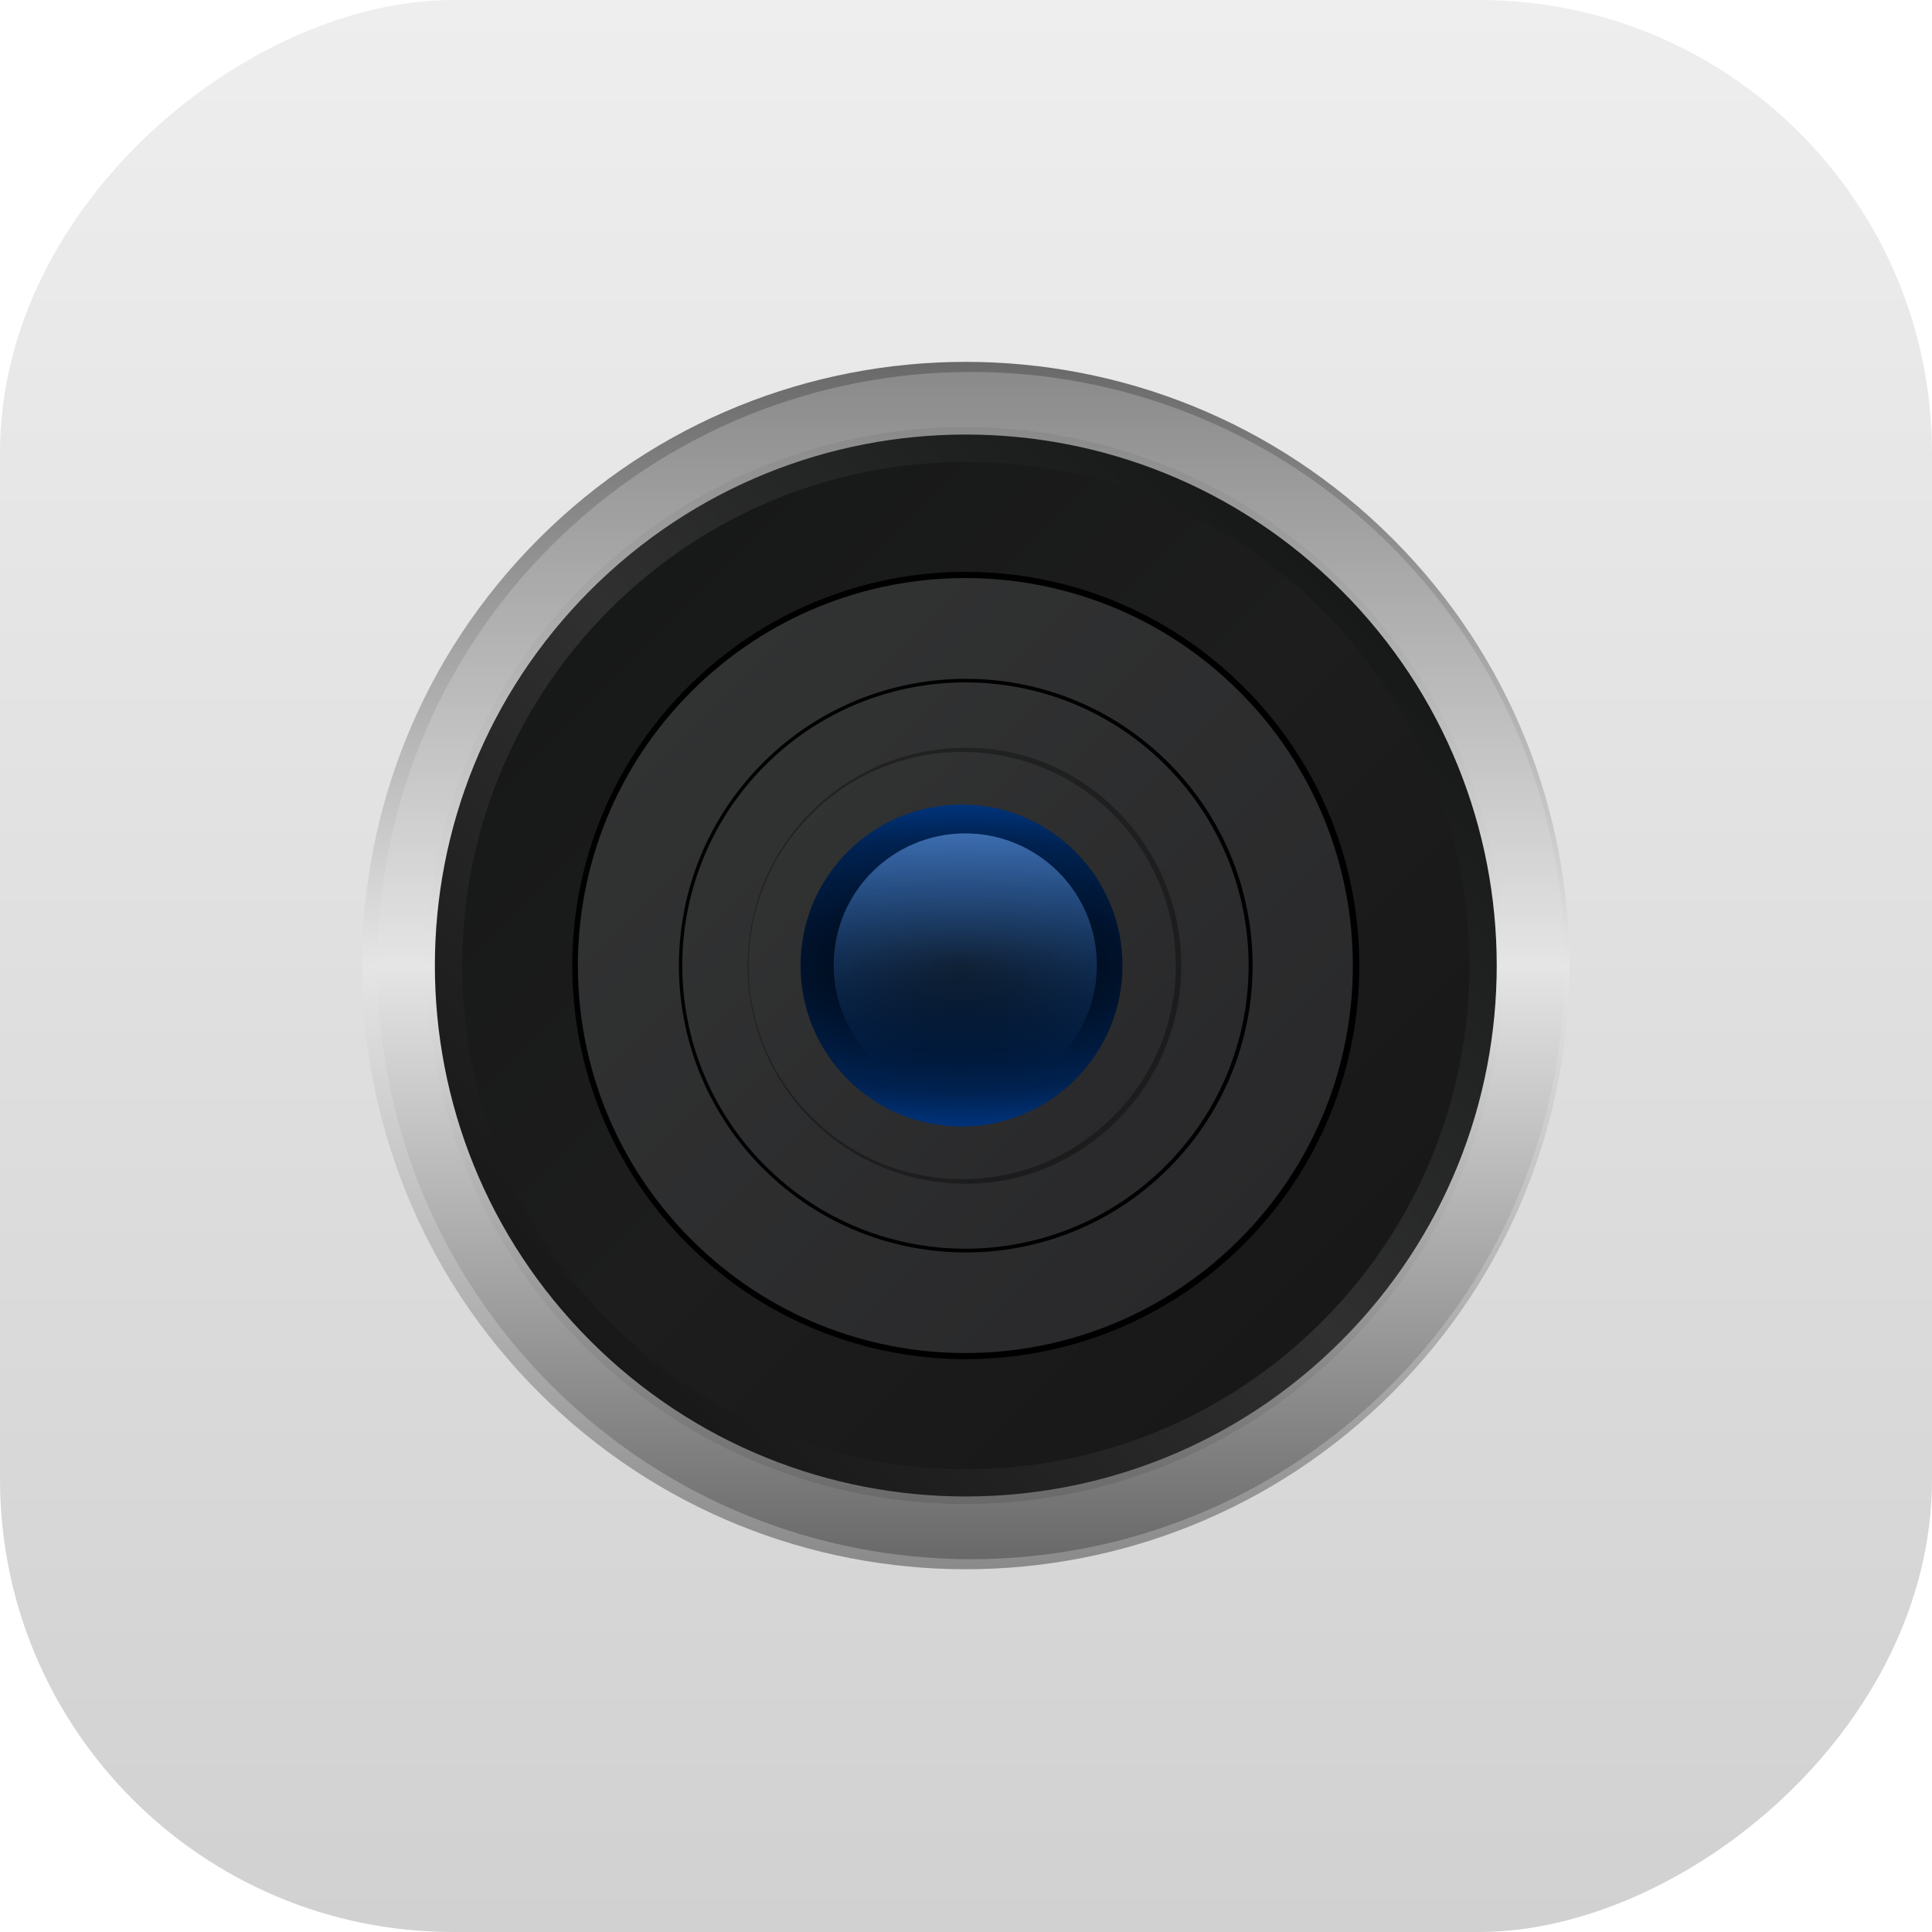 <?xml version="1.0" encoding="UTF-8" standalone="no"?>
<!-- Created with Inkscape (http://www.inkscape.org/) -->

<svg
   xmlns:dc="http://purl.org/dc/elements/1.1/"
   xmlns:cc="http://creativecommons.org/ns#"
   xmlns:rdf="http://www.w3.org/1999/02/22-rdf-syntax-ns#"
   xmlns:svg="http://www.w3.org/2000/svg"
   xmlns="http://www.w3.org/2000/svg"
   xmlns:xlink="http://www.w3.org/1999/xlink"
   xmlns:sodipodi="http://sodipodi.sourceforge.net/DTD/sodipodi-0.dtd"
   xmlns:inkscape="http://www.inkscape.org/namespaces/inkscape"
   width="64px"
   height="64px"
   id="svg3347"
   sodipodi:version="0.32"
   inkscape:version="0.48.4 r9939"
   sodipodi:docname="Flipboard.svg"
   inkscape:output_extension="org.inkscape.output.svg.inkscape"
   version="1.1">
  <defs
     id="defs3349">
    <linearGradient
       inkscape:collect="always"
       xlink:href="#linearGradient3935"
       id="linearGradient3961"
       x1="-8.927"
       y1="-26.204"
       x2="55.073"
       y2="-26.204"
       gradientUnits="userSpaceOnUse" />
    <linearGradient
       id="linearGradient3935">
      <stop
         id="stop3937"
         offset="0"
         style="stop-color:#eeeeee;stop-opacity:1;" />
      <stop
         id="stop3939"
         offset="1"
         style="stop-color:#d1d1d1;stop-opacity:1;" />
    </linearGradient>
    <linearGradient
       id="linearGradient4569">
      <stop
         id="stop4571"
         offset="0"
         style="stop-color:#ffffff;stop-opacity:1;" />
      <stop
         id="stop4573"
         offset="1"
         style="stop-color:#ffffff;stop-opacity:0.755;" />
    </linearGradient>
    <linearGradient
       id="linearGradient3816">
      <stop
         id="stop3818"
         offset="0"
         style="stop-color:#e5f5d9;stop-opacity:1;" />
      <stop
         id="stop3820"
         offset="1"
         style="stop-color:#ffffff;stop-opacity:1;" />
    </linearGradient>
    <linearGradient
       id="linearGradient3816-3">
      <stop
         style="stop-color:#e5f5d9;stop-opacity:1;"
         offset="0"
         id="stop3818-8" />
      <stop
         style="stop-color:#ffffff;stop-opacity:1;"
         offset="1"
         id="stop3820-2" />
    </linearGradient>
    <linearGradient
       id="linearGradient4508">
      <stop
         style="stop-color:#e5f5d9;stop-opacity:1;"
         offset="0"
         id="stop4510" />
      <stop
         style="stop-color:#ffffff;stop-opacity:1;"
         offset="1"
         id="stop4512" />
    </linearGradient>
    <linearGradient
       id="linearGradient6691">
      <stop
         id="stop6693"
         offset="0"
         style="stop-color:#68a0ed;stop-opacity:1;" />
      <stop
         id="stop6695"
         offset="1"
         style="stop-color:#2572cd;stop-opacity:0;" />
    </linearGradient>
    <linearGradient
       id="linearGradient6679">
      <stop
         id="stop6681"
         offset="0"
         style="stop-color:#000000;stop-opacity:1;" />
      <stop
         style="stop-color:#002251;stop-opacity:1;"
         offset="0.5"
         id="stop6703" />
      <stop
         id="stop6683"
         offset="1"
         style="stop-color:#0060e7;stop-opacity:1;" />
    </linearGradient>
    <linearGradient
       id="linearGradient6560">
      <stop
         style="stop-color:#171818;stop-opacity:1;"
         offset="0"
         id="stop6562" />
      <stop
         id="stop6566"
         offset="0.5"
         style="stop-color:#1d1d1d;stop-opacity:1;" />
      <stop
         style="stop-color:#181818;stop-opacity:1;"
         offset="1"
         id="stop6568" />
    </linearGradient>
    <filter
       color-interpolation-filters="sRGB"
       id="filter6611"
       inkscape:collect="always">
      <feGaussianBlur
         id="feGaussianBlur6613"
         stdDeviation="2.088"
         inkscape:collect="always" />
    </filter>
    <linearGradient
       id="linearGradient4007-5">
      <stop
         style="stop-color:#313232;stop-opacity:1;"
         offset="0"
         id="stop4009-2" />
      <stop
         style="stop-color:#29292b;stop-opacity:1;"
         offset="1"
         id="stop4011-7" />
    </linearGradient>
    <filter
       color-interpolation-filters="sRGB"
       id="filter6640"
       inkscape:collect="always">
      <feGaussianBlur
         id="feGaussianBlur6642"
         stdDeviation="2.731"
         inkscape:collect="always" />
    </filter>
    <linearGradient
       id="linearGradient5260">
      <stop
         style="stop-color:#313232;stop-opacity:1;"
         offset="0"
         id="stop5262" />
      <stop
         style="stop-color:#29292b;stop-opacity:1;"
         offset="1"
         id="stop5264" />
    </linearGradient>
    <filter
       color-interpolation-filters="sRGB"
       id="filter6669"
       inkscape:collect="always">
      <feGaussianBlur
         id="feGaussianBlur6671"
         stdDeviation="2.41"
         inkscape:collect="always" />
    </filter>
    <linearGradient
       id="linearGradient5269">
      <stop
         style="stop-color:#313232;stop-opacity:1;"
         offset="0"
         id="stop5271" />
      <stop
         style="stop-color:#29292b;stop-opacity:1;"
         offset="1"
         id="stop5273" />
    </linearGradient>
    <linearGradient
       id="linearGradient4601">
      <stop
         id="stop4603"
         offset="0"
         style="stop-color:#171818;stop-opacity:1;" />
      <stop
         style="stop-color:#232424;stop-opacity:1;"
         offset="0.25"
         id="stop6558" />
      <stop
         style="stop-color:#303030;stop-opacity:1;"
         offset="0.5"
         id="stop4607" />
      <stop
         id="stop4605"
         offset="1"
         style="stop-color:#181818;stop-opacity:1;" />
    </linearGradient>
    <linearGradient
       id="linearGradient6228">
      <stop
         id="stop6230"
         offset="0"
         style="stop-color:#8a8a8a;stop-opacity:1;" />
      <stop
         style="stop-color:#e5e5e5;stop-opacity:1;"
         offset="0.5"
         id="stop6236" />
      <stop
         id="stop6232"
         offset="1"
         style="stop-color:#696969;stop-opacity:1;" />
    </linearGradient>
    <linearGradient
       id="linearGradient4015">
      <stop
         id="stop4017"
         offset="0"
         style="stop-color:#2e2e2e;stop-opacity:1;" />
      <stop
         id="stop4019"
         offset="1"
         style="stop-color:#111111;stop-opacity:1;" />
    </linearGradient>
    <linearGradient
       id="linearGradient5291">
      <stop
         id="stop5293"
         offset="0"
         style="stop-color:#8a8a8a;stop-opacity:1;" />
      <stop
         style="stop-color:#e5e5e5;stop-opacity:1;"
         offset="0.5"
         id="stop5295" />
      <stop
         id="stop5297"
         offset="1"
         style="stop-color:#696969;stop-opacity:1;" />
    </linearGradient>
    <linearGradient
       id="linearGradient5300">
      <stop
         id="stop5302"
         offset="0"
         style="stop-color:#8a8a8a;stop-opacity:1;" />
      <stop
         style="stop-color:#e5e5e5;stop-opacity:1;"
         offset="0.5"
         id="stop5304" />
      <stop
         id="stop5306"
         offset="1"
         style="stop-color:#696969;stop-opacity:1;" />
    </linearGradient>
    <linearGradient
       id="linearGradient5309">
      <stop
         id="stop5311"
         offset="0"
         style="stop-color:#8a8a8a;stop-opacity:1;" />
      <stop
         style="stop-color:#e5e5e5;stop-opacity:1;"
         offset="0.5"
         id="stop5313" />
      <stop
         id="stop5315"
         offset="1"
         style="stop-color:#696969;stop-opacity:1;" />
    </linearGradient>
    <linearGradient
       id="linearGradient5318">
      <stop
         id="stop5320"
         offset="0"
         style="stop-color:#8a8a8a;stop-opacity:1;" />
      <stop
         style="stop-color:#e5e5e5;stop-opacity:1;"
         offset="0.5"
         id="stop5322" />
      <stop
         id="stop5324"
         offset="1"
         style="stop-color:#696969;stop-opacity:1;" />
    </linearGradient>
    <linearGradient
       inkscape:collect="always"
       xlink:href="#linearGradient6228"
       id="linearGradient5559"
       gradientUnits="userSpaceOnUse"
       x1="88.284"
       y1="31.716"
       x2="31.716"
       y2="88.284" />
    <linearGradient
       inkscape:collect="always"
       xlink:href="#linearGradient6228"
       id="linearGradient5561"
       gradientUnits="userSpaceOnUse"
       x1="88.284"
       y1="31.716"
       x2="31.716"
       y2="88.284" />
    <linearGradient
       inkscape:collect="always"
       xlink:href="#linearGradient6228"
       id="linearGradient5563"
       gradientUnits="userSpaceOnUse"
       x1="88.284"
       y1="31.716"
       x2="31.716"
       y2="88.284" />
    <linearGradient
       inkscape:collect="always"
       xlink:href="#linearGradient6228"
       id="linearGradient5565"
       gradientUnits="userSpaceOnUse"
       x1="88.284"
       y1="31.716"
       x2="31.716"
       y2="88.284" />
    <linearGradient
       inkscape:collect="always"
       xlink:href="#linearGradient4015"
       id="linearGradient5567"
       gradientUnits="userSpaceOnUse"
       x1="20"
       y1="60"
       x2="100"
       y2="60" />
    <linearGradient
       inkscape:collect="always"
       xlink:href="#linearGradient6228"
       id="linearGradient5569"
       gradientUnits="userSpaceOnUse"
       x1="88.284"
       y1="31.716"
       x2="31.716"
       y2="88.284" />
    <linearGradient
       inkscape:collect="always"
       xlink:href="#linearGradient4601"
       id="linearGradient5571"
       gradientUnits="userSpaceOnUse"
       gradientTransform="matrix(-0.106,0.106,-0.106,-0.106,29.695,33.535)"
       x1="20"
       y1="60"
       x2="100"
       y2="60" />
    <linearGradient
       inkscape:collect="always"
       xlink:href="#linearGradient4007-5"
       id="linearGradient5573"
       gradientUnits="userSpaceOnUse"
       x1="20"
       y1="60"
       x2="100"
       y2="60" />
    <linearGradient
       inkscape:collect="always"
       xlink:href="#linearGradient4007-5"
       id="linearGradient5575"
       gradientUnits="userSpaceOnUse"
       gradientTransform="matrix(0.062,0.062,0.062,-0.062,9.609,33.535)"
       x1="20"
       y1="60"
       x2="100"
       y2="60" />
    <linearGradient
       inkscape:collect="always"
       xlink:href="#linearGradient4007-5"
       id="linearGradient5577"
       gradientUnits="userSpaceOnUse"
       gradientTransform="matrix(0.08,0.08,0.08,-0.08,7.392,33.535)"
       x1="20"
       y1="60"
       x2="100"
       y2="60" />
    <linearGradient
       inkscape:collect="always"
       xlink:href="#linearGradient6560"
       id="linearGradient5579"
       gradientUnits="userSpaceOnUse"
       gradientTransform="matrix(0.1,0.1,0.1,-0.1,5.01,33.535)"
       x1="20"
       y1="60"
       x2="100"
       y2="60" />
    <radialGradient
       inkscape:collect="always"
       xlink:href="#linearGradient6679"
       id="radialGradient5581"
       gradientUnits="userSpaceOnUse"
       gradientTransform="matrix(2.666,2.666,-1.11,1.11,-33.319,-166.575)"
       cx="60"
       cy="60"
       fx="60"
       fy="60"
       r="40" />
    <linearGradient
       inkscape:collect="always"
       xlink:href="#linearGradient6691"
       id="linearGradient5583"
       gradientUnits="userSpaceOnUse"
       x1="20"
       y1="60"
       x2="89.568"
       y2="60" />
  </defs>
  <sodipodi:namedview
     id="base"
     pagecolor="#ffffff"
     bordercolor="#666666"
     borderopacity="1.0"
     inkscape:pageopacity="0.0"
     inkscape:pageshadow="2"
     inkscape:zoom="10.475"
     inkscape:cx="38.919782"
     inkscape:cy="30.312934"
     inkscape:current-layer="g3443"
     showgrid="true"
     inkscape:document-units="px"
     inkscape:grid-bbox="true"
     inkscape:window-width="1280"
     inkscape:window-height="961"
     inkscape:window-x="-8"
     inkscape:window-y="32"
     inkscape:window-maximized="1"
     showguides="true"
     inkscape:guide-bbox="true">
    <inkscape:grid
       type="xygrid"
       id="grid3778"
       empspacing="5"
       visible="true"
       enabled="true"
       snapvisiblegridlinesonly="true" />
    <sodipodi:guide
       orientation="-0.707,0.707"
       position="58,58"
       id="guide3004" />
    <sodipodi:guide
       orientation="0,1"
       position="49,32"
       id="guide3006" />
    <sodipodi:guide
       orientation="0.707,0.707"
       position="32,32"
       id="guide3010" />
    <sodipodi:guide
       orientation="1,0"
       position="32,32"
       id="guide3012" />
    <sodipodi:guide
       orientation="1,0"
       position="15,32"
       id="guide4190" />
    <sodipodi:guide
       orientation="0,1"
       position="35,49"
       id="guide4192" />
    <sodipodi:guide
       orientation="1,0"
       position="49,32"
       id="guide4194" />
    <sodipodi:guide
       orientation="0,1"
       position="32,15"
       id="guide4196" />
  </sodipodi:namedview>
  <g
     id="layer1"
     inkscape:label="Layer 1"
     inkscape:groupmode="layer">
    <g
       id="g3443"
       inkscape:label="Layer 1"
       transform="translate(5.796,8.927)">
      <rect
         ry="15"
         y="-58.204"
         x="-8.927"
         height="64"
         width="64"
         id="rect2383"
         style="fill:url(#linearGradient3961);fill-opacity:1;stroke:none"
         transform="matrix(0,1,-1,0,0,0)" />
      <g
         id="g5541"
         transform="matrix(2.946,0,0,2.946,-23.964,-75.736)">
        <path
           transform="matrix(-0.12,0.12,-0.12,-0.12,31.426,33.535)"
           d="M 100,60 C 100,82.091 82.091,100 60,100 37.909,100 20,82.091 20,60 20,37.909 37.909,20 60,20 c 22.091,0 40,17.909 40,40 z"
           sodipodi:ry="40"
           sodipodi:rx="40"
           sodipodi:cy="60"
           sodipodi:cx="60"
           id="path4772"
           style="fill:url(#linearGradient5559);fill-opacity:1;stroke:none"
           sodipodi:type="arc" />
        <path
           sodipodi:type="arc"
           style="fill:url(#linearGradient5561);fill-opacity:1;stroke:none"
           id="path6246"
           sodipodi:cx="60"
           sodipodi:cy="60"
           sodipodi:rx="40"
           sodipodi:ry="40"
           d="M 100,60 C 100,82.091 82.091,100 60,100 37.909,100 20,82.091 20,60 20,37.909 37.909,20 60,20 c 22.091,0 40,17.909 40,40 z"
           transform="matrix(-0.118,-0.118,-0.118,0.118,31.246,33.535)" />
        <path
           sodipodi:type="arc"
           style="fill:url(#linearGradient5563);fill-opacity:1;stroke:none"
           id="path6306"
           sodipodi:cx="60"
           sodipodi:cy="60"
           sodipodi:rx="40"
           sodipodi:ry="40"
           d="M 100,60 C 100,82.091 82.091,100 60,100 37.909,100 20,82.091 20,60 20,37.909 37.909,20 60,20 c 22.091,0 40,17.909 40,40 z"
           transform="matrix(-0.107,-0.107,-0.107,0.107,29.858,33.535)" />
        <path
           transform="matrix(-0.106,0.106,-0.106,-0.106,29.695,33.535)"
           d="M 100,60 C 100,82.091 82.091,100 60,100 37.909,100 20,82.091 20,60 20,37.909 37.909,20 60,20 c 22.091,0 40,17.909 40,40 z"
           sodipodi:ry="40"
           sodipodi:rx="40"
           sodipodi:cy="60"
           sodipodi:cx="60"
           id="path6308"
           style="fill:url(#linearGradient5565);fill-opacity:1;stroke:none"
           sodipodi:type="arc" />
        <path
           transform="matrix(0.063,0.063,0.063,-0.063,9.481,33.535)"
           d="M 100,60 C 100,82.091 82.091,100 60,100 37.909,100 20,82.091 20,60 20,37.909 37.909,20 60,20 c 22.091,0 40,17.909 40,40 z"
           sodipodi:ry="40"
           sodipodi:rx="40"
           sodipodi:cy="60"
           sodipodi:cx="60"
           id="path6546"
           style="fill:url(#linearGradient5567);fill-opacity:1;stroke:none"
           sodipodi:type="arc" />
        <path
           transform="matrix(-0.107,-0.107,-0.107,0.107,29.858,33.535)"
           d="M 100,60 C 100,82.091 82.091,100 60,100 37.909,100 20,82.091 20,60 20,37.909 37.909,20 60,20 c 22.091,0 40,17.909 40,40 z"
           sodipodi:ry="40"
           sodipodi:rx="40"
           sodipodi:cy="60"
           sodipodi:cx="60"
           id="path6312"
           style="fill:url(#linearGradient5569);fill-opacity:1;stroke:none"
           sodipodi:type="arc" />
        <path
           id="path6314"
           d="m 17.027,27.564 c -1.528,0 -3.055,0.584 -4.221,1.75 -2.332,2.332 -2.332,6.11 0,8.442 2.332,2.332 6.11,2.332 8.442,0 2.332,-2.332 2.332,-6.11 0,-8.442 -1.166,-1.166 -2.693,-1.75 -4.221,-1.75 z m 0,1.458 c 1.156,0 2.311,0.439 3.192,1.32 1.763,1.763 1.763,4.622 0,6.385 -1.763,1.763 -4.622,1.763 -6.385,0 -1.763,-1.763 -1.763,-4.622 0,-6.385 0.882,-0.882 2.037,-1.32 3.192,-1.32 z"
           style="fill:url(#linearGradient5571);fill-opacity:1;stroke:none"
           inkscape:connector-curvature="0" />
        <path
           sodipodi:type="arc"
           style="fill:url(#linearGradient5573);fill-opacity:1;stroke:none"
           id="path6646"
           sodipodi:cx="60"
           sodipodi:cy="60"
           sodipodi:rx="40"
           sodipodi:ry="40"
           d="M 100,60 C 100,82.091 82.091,100 60,100 37.909,100 20,82.091 20,60 20,37.909 37.909,20 60,20 c 22.091,0 40,17.909 40,40 z"
           transform="matrix(0.046,0.046,0.046,-0.046,11.497,33.535)" />
        <path
           transform="matrix(0.043,0.043,0.043,-0.043,11.826,33.535)"
           d="M 100,60 C 100,82.091 82.091,100 60,100 37.909,100 20,82.091 20,60 20,37.909 37.909,20 60,20 c 22.091,0 40,17.909 40,40 z"
           sodipodi:ry="40"
           sodipodi:rx="40"
           sodipodi:cy="60"
           sodipodi:cx="60"
           id="path6653"
           style="opacity:0.567;fill:none;stroke:#000000;stroke-opacity:1;filter:url(#filter6669)"
           sodipodi:type="arc" />
        <path
           id="path6574"
           d="m 17.027,30.041 c -0.895,0 -1.788,0.341 -2.471,1.023 -1.366,1.366 -1.366,3.577 0,4.942 1.366,1.366 3.577,1.366 4.942,0 1.366,-1.366 1.366,-3.577 0,-4.942 -0.683,-0.683 -1.576,-1.023 -2.471,-1.023 z m 0,1.045 c 0.627,0 1.255,0.237 1.734,0.716 0.958,0.958 0.958,2.511 0,3.468 -0.958,0.958 -2.511,0.958 -3.468,0 -0.958,-0.958 -0.958,-2.511 0,-3.468 0.479,-0.479 1.107,-0.716 1.734,-0.716 z"
           style="fill:url(#linearGradient5575);fill-opacity:1;stroke:none"
           inkscape:connector-curvature="0" />
        <path
           sodipodi:type="arc"
           style="fill:none;stroke:#000000;stroke-opacity:1;filter:url(#filter6640)"
           id="path6622"
           sodipodi:cx="60"
           sodipodi:cy="60"
           sodipodi:rx="40"
           sodipodi:ry="40"
           d="M 100,60 C 100,82.091 82.091,100 60,100 37.909,100 20,82.091 20,60 20,37.909 37.909,20 60,20 c 22.091,0 40,17.909 40,40 z"
           transform="matrix(0.057,0.057,0.057,-0.057,10.183,33.535)" />
        <path
           id="path6570"
           d="m 17.027,28.991 c -1.162,0 -2.327,0.444 -3.214,1.331 -1.774,1.774 -1.774,4.653 0,6.427 1.774,1.774 4.653,1.774 6.427,0 1.774,-1.774 1.774,-4.653 0,-6.427 -0.887,-0.887 -2.051,-1.331 -3.214,-1.331 z m 0,1.32 c 0.826,0 1.65,0.314 2.28,0.944 1.26,1.26 1.26,3.301 0,4.561 -1.26,1.26 -3.301,1.26 -4.561,0 -1.26,-1.26 -1.26,-3.301 0,-4.561 0.63,-0.63 1.455,-0.944 2.28,-0.944 z"
           style="fill:url(#linearGradient5577);fill-opacity:1;stroke:none"
           inkscape:connector-curvature="0" />
        <path
           transform="matrix(0.078,0.078,0.078,-0.078,7.662,33.535)"
           d="M 100,60 C 100,82.091 82.091,100 60,100 37.909,100 20,82.091 20,60 20,37.909 37.909,20 60,20 c 22.091,0 40,17.909 40,40 z"
           sodipodi:ry="40"
           sodipodi:rx="40"
           sodipodi:cy="60"
           sodipodi:cx="60"
           id="path6585"
           style="fill:none;stroke:#000000;stroke-opacity:1;filter:url(#filter6611)"
           sodipodi:type="arc" />
        <path
           id="path6444"
           d="m 17.027,27.872 c -1.45,0 -2.898,0.554 -4.004,1.66 -2.212,2.212 -2.212,5.795 0,8.008 2.212,2.212 5.795,2.212 8.008,0 2.212,-2.212 2.212,-5.795 0,-8.008 -1.106,-1.106 -2.554,-1.66 -4.004,-1.66 z m 0,1.236 c 1.133,0 2.265,0.435 3.129,1.299 1.728,1.728 1.728,4.529 0,6.258 -1.728,1.728 -4.529,1.728 -6.258,0 -1.728,-1.728 -1.728,-4.529 0,-6.258 0.864,-0.864 1.996,-1.299 3.129,-1.299 z"
           style="fill:url(#linearGradient5579);fill-opacity:1;stroke:none"
           inkscape:connector-curvature="0" />
        <path
           transform="matrix(0.032,0.032,0.032,-0.032,13.139,33.535)"
           d="M 100,60 C 100,82.091 82.091,100 60,100 37.909,100 20,82.091 20,60 20,37.909 37.909,20 60,20 c 22.091,0 40,17.909 40,40 z"
           sodipodi:ry="40"
           sodipodi:rx="40"
           sodipodi:cy="60"
           sodipodi:cx="60"
           id="path6673"
           style="fill:url(#radialGradient5581);fill-opacity:1;stroke:none"
           sodipodi:type="arc" />
        <path
           sodipodi:type="arc"
           style="opacity:0.584;fill:url(#linearGradient5583);fill-opacity:1;stroke:none"
           id="path6687"
           sodipodi:cx="60"
           sodipodi:cy="60"
           sodipodi:rx="40"
           sodipodi:ry="40"
           d="M 100,60 C 100,82.091 82.091,100 60,100 37.909,100 20,82.091 20,60 20,37.909 37.909,20 60,20 c 22.091,0 40,17.909 40,40 z"
           transform="matrix(0,0.037,0.037,0,14.801,31.309)" />
      </g>
    </g>
  </g>
</svg>
